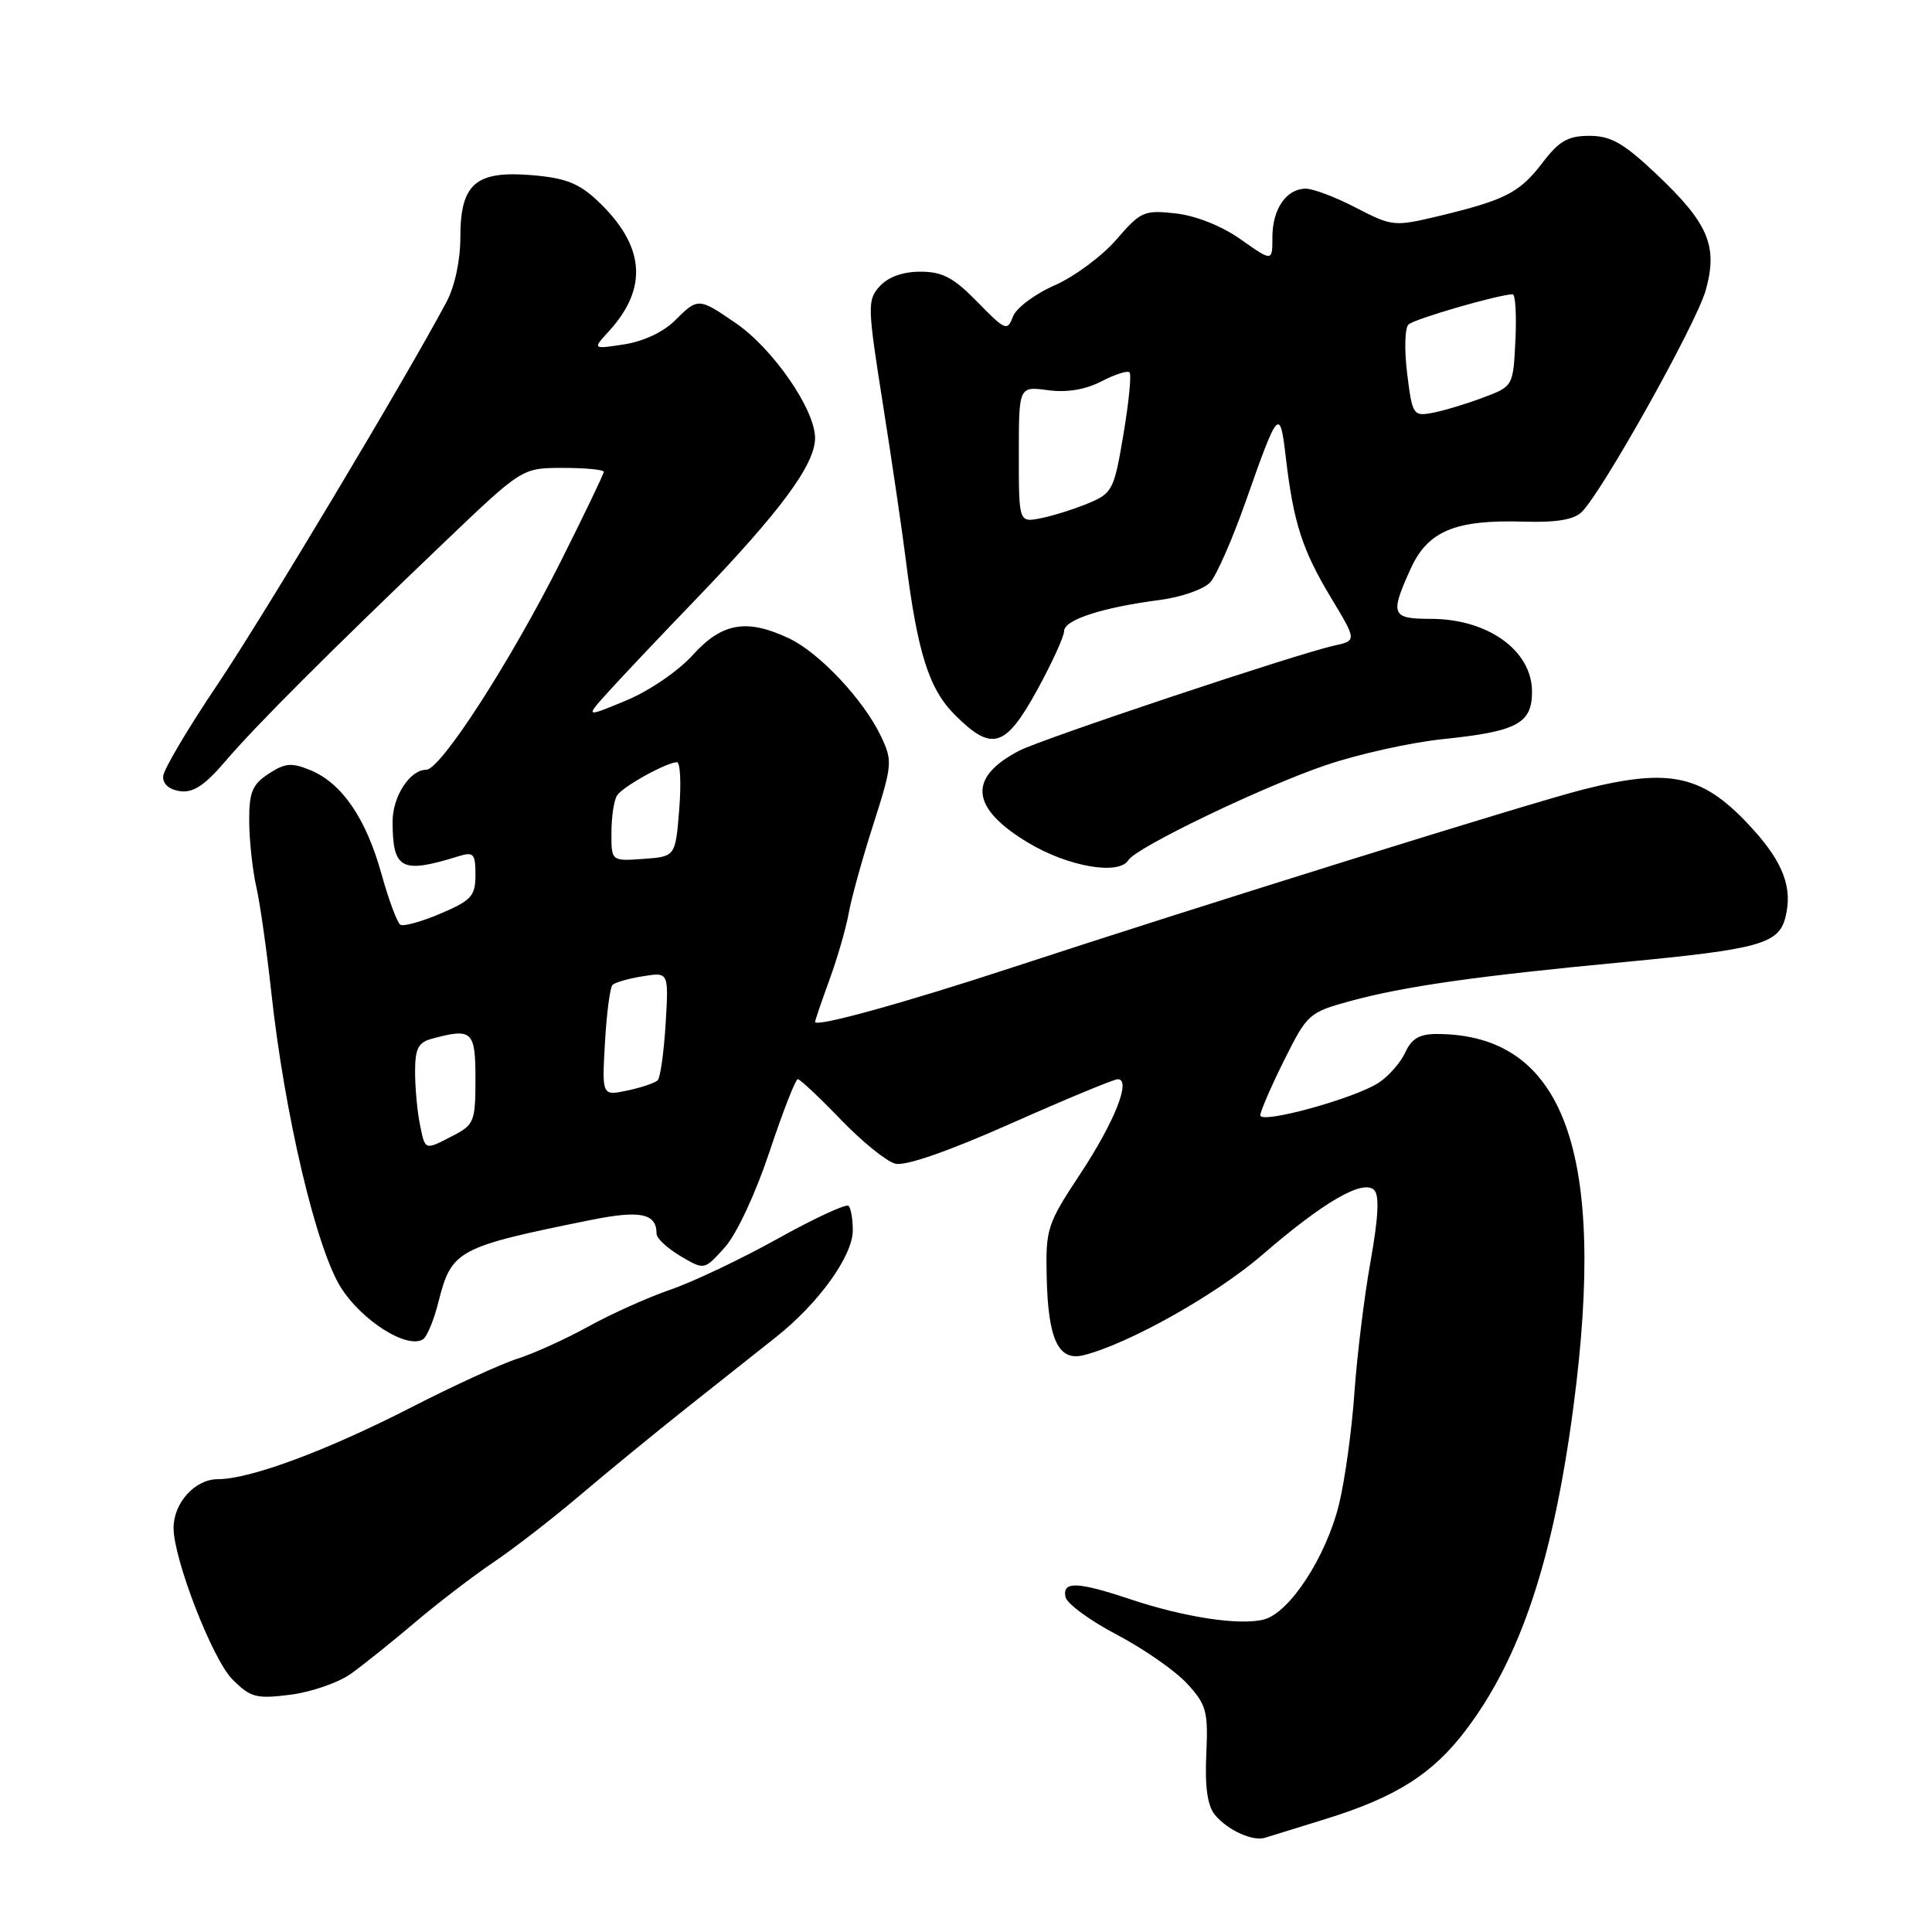 <?xml version="1.0" encoding="UTF-8" standalone="no"?>
<!DOCTYPE svg PUBLIC "-//W3C//DTD SVG 1.1//EN" "http://www.w3.org/Graphics/SVG/1.1/DTD/svg11.dtd" >
<svg xmlns="http://www.w3.org/2000/svg" xmlns:xlink="http://www.w3.org/1999/xlink" version="1.1" viewBox="0 0 256 256">
 <g >
 <path fill="currentColor"
d=" M 175.61 241.04 C 184.95 238.15 189.83 235.07 194.23 229.25 C 201.50 219.67 205.85 206.56 208.51 186.23 C 212.93 152.58 207.21 137.04 190.41 137.01 C 188.10 137.00 187.04 137.62 186.21 139.45 C 185.59 140.79 184.01 142.60 182.68 143.47 C 179.49 145.56 167.00 148.99 167.00 147.78 C 167.00 147.26 168.42 143.98 170.15 140.50 C 173.21 134.36 173.45 134.14 178.90 132.65 C 186.09 130.69 195.66 129.33 215.20 127.48 C 233.15 125.77 235.69 125.07 236.58 121.54 C 237.55 117.69 236.32 114.36 232.30 109.91 C 225.77 102.68 221.47 101.66 209.83 104.60 C 202.94 106.33 158.72 120.12 134.18 128.18 C 119.82 132.90 108.00 136.16 108.00 135.41 C 108.00 135.22 108.86 132.70 109.92 129.79 C 110.98 126.88 112.12 122.92 112.46 121.00 C 112.80 119.08 114.26 113.78 115.72 109.24 C 118.25 101.31 118.29 100.84 116.72 97.53 C 114.42 92.72 108.59 86.51 104.58 84.60 C 98.97 81.94 95.68 82.50 91.81 86.78 C 89.90 88.90 86.01 91.56 82.97 92.82 C 77.55 95.07 77.55 95.07 80.50 91.79 C 82.13 89.98 87.35 84.45 92.12 79.50 C 103.41 67.77 108.00 61.56 108.00 58.04 C 108.00 54.27 102.44 46.21 97.50 42.82 C 92.57 39.43 92.48 39.43 89.41 42.49 C 87.93 43.98 85.22 45.25 82.71 45.63 C 78.50 46.28 78.50 46.28 80.68 43.89 C 85.95 38.13 85.45 32.51 79.15 26.58 C 76.70 24.28 74.88 23.57 70.49 23.21 C 63.02 22.59 61.00 24.34 61.00 31.44 C 61.00 34.52 60.26 37.96 59.15 40.04 C 53.63 50.38 34.87 81.71 28.78 90.76 C 24.91 96.50 21.69 101.95 21.62 102.85 C 21.55 103.87 22.40 104.63 23.85 104.83 C 25.59 105.08 27.13 104.07 29.85 100.88 C 33.90 96.14 43.53 86.51 58.98 71.75 C 69.19 62.00 69.19 62.00 74.59 62.00 C 77.57 62.00 80.00 62.23 80.00 62.52 C 80.00 62.80 77.48 68.06 74.40 74.20 C 67.67 87.62 58.39 102.00 56.47 102.00 C 54.30 102.00 52.00 105.57 52.02 108.90 C 52.04 115.22 53.18 115.81 60.75 113.46 C 62.75 112.84 63.00 113.11 63.00 115.92 C 63.00 118.71 62.48 119.30 58.41 121.04 C 55.88 122.12 53.47 122.79 53.05 122.53 C 52.63 122.27 51.50 119.23 50.54 115.78 C 48.50 108.45 45.32 103.79 41.15 102.06 C 38.64 101.02 37.78 101.10 35.59 102.53 C 33.41 103.96 33.00 104.97 33.02 108.87 C 33.04 111.41 33.46 115.30 33.96 117.50 C 34.46 119.70 35.35 126.00 35.95 131.50 C 37.70 147.63 41.91 165.46 45.18 170.62 C 47.97 175.02 53.93 178.78 56.04 177.47 C 56.57 177.15 57.50 174.91 58.10 172.50 C 59.83 165.64 60.61 165.23 78.21 161.67 C 84.86 160.32 87.00 160.77 87.00 163.48 C 87.00 164.08 88.43 165.41 90.17 166.44 C 93.33 168.31 93.33 168.31 96.04 165.28 C 97.61 163.53 100.11 158.17 101.96 152.62 C 103.72 147.33 105.41 143.00 105.71 143.00 C 106.01 143.00 108.56 145.39 111.38 148.32 C 114.20 151.25 117.45 153.89 118.62 154.19 C 119.96 154.54 125.58 152.59 133.96 148.87 C 141.23 145.64 147.60 143.00 148.11 143.00 C 149.93 143.00 147.71 148.61 143.17 155.50 C 138.76 162.17 138.55 162.81 138.69 169.16 C 138.87 177.50 140.24 180.41 143.59 179.57 C 149.55 178.07 161.18 171.54 167.30 166.24 C 175.38 159.25 180.62 156.22 182.09 157.69 C 182.79 158.39 182.64 161.35 181.61 167.11 C 180.78 171.72 179.82 179.55 179.47 184.50 C 179.13 189.45 178.21 196.12 177.43 199.31 C 175.72 206.30 170.86 213.75 167.44 214.60 C 164.22 215.41 156.92 214.30 149.78 211.91 C 142.77 209.57 140.75 209.49 141.18 211.60 C 141.35 212.48 144.43 214.74 148.00 216.61 C 151.57 218.49 155.76 221.41 157.31 223.10 C 159.86 225.88 160.10 226.76 159.84 232.46 C 159.64 236.82 160.00 239.29 160.99 240.49 C 162.67 242.51 166.01 244.03 167.63 243.51 C 168.26 243.32 171.84 242.20 175.61 241.04 Z  M 46.50 221.78 C 48.15 220.60 51.98 217.53 55.00 214.97 C 58.02 212.40 62.71 208.82 65.40 207.00 C 68.10 205.18 73.27 201.18 76.90 198.09 C 80.53 195.01 86.88 189.81 91.00 186.54 C 95.12 183.27 100.46 179.04 102.85 177.15 C 108.50 172.67 113.00 166.40 113.00 163.02 C 113.00 161.54 112.75 160.08 112.44 159.78 C 112.14 159.47 107.93 161.42 103.09 164.11 C 98.25 166.81 91.84 169.85 88.85 170.88 C 85.86 171.91 80.96 174.11 77.96 175.77 C 74.96 177.43 70.74 179.34 68.58 180.03 C 66.43 180.71 60.07 183.62 54.46 186.50 C 43.26 192.24 33.13 196.00 28.86 196.00 C 25.84 196.00 23.00 199.13 23.00 202.47 C 23.00 206.60 28.16 219.89 30.79 222.52 C 33.21 224.94 33.95 225.13 38.48 224.56 C 41.24 224.21 44.85 222.96 46.50 221.78 Z  M 149.52 113.97 C 150.56 112.28 167.39 104.19 175.73 101.37 C 180.00 99.92 186.95 98.38 191.17 97.94 C 201.04 96.92 203.00 95.88 203.00 91.64 C 203.00 86.20 197.15 82.00 189.57 82.00 C 184.37 82.00 184.15 81.46 186.92 75.36 C 189.20 70.35 192.83 68.84 201.93 69.12 C 206.25 69.25 208.57 68.86 209.60 67.83 C 212.40 65.02 224.76 42.91 226.01 38.48 C 227.66 32.59 226.39 29.60 219.46 23.05 C 215.13 18.96 213.45 18.00 210.61 18.00 C 207.76 18.00 206.59 18.67 204.36 21.60 C 201.35 25.54 199.44 26.52 190.55 28.65 C 184.76 30.03 184.46 30.00 179.70 27.54 C 177.02 26.14 174.01 25.00 173.03 25.00 C 170.45 25.00 168.60 27.69 168.60 31.43 C 168.60 34.68 168.60 34.68 164.42 31.73 C 161.90 29.95 158.47 28.58 155.79 28.28 C 151.60 27.81 151.15 28.01 147.92 31.75 C 146.04 33.93 142.36 36.66 139.74 37.81 C 137.11 38.96 134.63 40.83 134.21 41.97 C 133.49 43.91 133.20 43.79 129.52 40.02 C 126.36 36.78 124.89 36.00 121.95 36.00 C 119.63 36.00 117.68 36.70 116.57 37.93 C 114.91 39.76 114.93 40.52 117.01 53.68 C 118.21 61.28 119.55 70.42 120.00 74.00 C 121.56 86.46 123.07 91.27 126.53 94.73 C 131.43 99.63 133.21 99.10 137.41 91.47 C 139.38 87.87 141.00 84.34 141.00 83.62 C 141.00 82.13 146.10 80.48 153.67 79.50 C 156.52 79.13 159.53 78.08 160.37 77.15 C 161.21 76.22 163.31 71.42 165.05 66.48 C 169.39 54.14 169.60 53.92 170.38 60.64 C 171.39 69.25 172.56 72.89 176.37 79.21 C 179.79 84.89 179.79 84.89 176.74 85.56 C 171.89 86.62 138.09 97.90 135.08 99.46 C 128.19 103.02 128.57 107.06 136.23 111.66 C 141.54 114.85 148.26 116.01 149.52 113.97 Z  M 55.62 148.88 C 55.28 147.16 55.00 144.06 55.00 141.99 C 55.00 138.94 55.42 138.12 57.25 137.63 C 62.58 136.20 63.00 136.59 63.00 142.97 C 63.00 148.58 62.82 149.04 60.05 150.47 C 56.22 152.46 56.35 152.50 55.62 148.88 Z  M 80.16 138.16 C 80.38 134.28 80.83 130.84 81.16 130.51 C 81.48 130.18 83.29 129.66 85.18 129.36 C 88.61 128.80 88.61 128.80 88.20 135.65 C 87.97 139.42 87.50 142.79 87.15 143.14 C 86.79 143.50 84.98 144.11 83.13 144.50 C 79.76 145.21 79.76 145.21 80.16 138.16 Z  M 81.02 110.31 C 81.02 108.21 81.36 106.00 81.77 105.39 C 82.54 104.21 88.35 101.00 89.70 101.00 C 90.14 101.00 90.28 103.81 90.00 107.25 C 89.50 113.50 89.50 113.50 85.25 113.81 C 81.00 114.11 81.00 114.11 81.02 110.31 Z  M 135.00 60.22 C 135.00 51.19 135.00 51.19 138.84 51.70 C 141.36 52.04 143.79 51.64 145.93 50.54 C 147.72 49.61 149.40 49.07 149.67 49.34 C 149.94 49.61 149.58 53.30 148.86 57.56 C 147.63 64.90 147.40 65.35 144.23 66.68 C 142.39 67.44 139.57 68.34 137.95 68.66 C 135.00 69.25 135.00 69.25 135.00 60.22 Z  M 186.46 49.53 C 186.07 46.40 186.14 43.47 186.63 43.00 C 187.39 42.26 198.66 39.00 200.44 39.00 C 200.80 39.00 200.96 41.74 200.80 45.10 C 200.50 51.19 200.50 51.19 196.50 52.69 C 194.30 53.52 191.30 54.42 189.83 54.70 C 187.26 55.18 187.14 55.01 186.46 49.53 Z "/>
</g>
</svg>